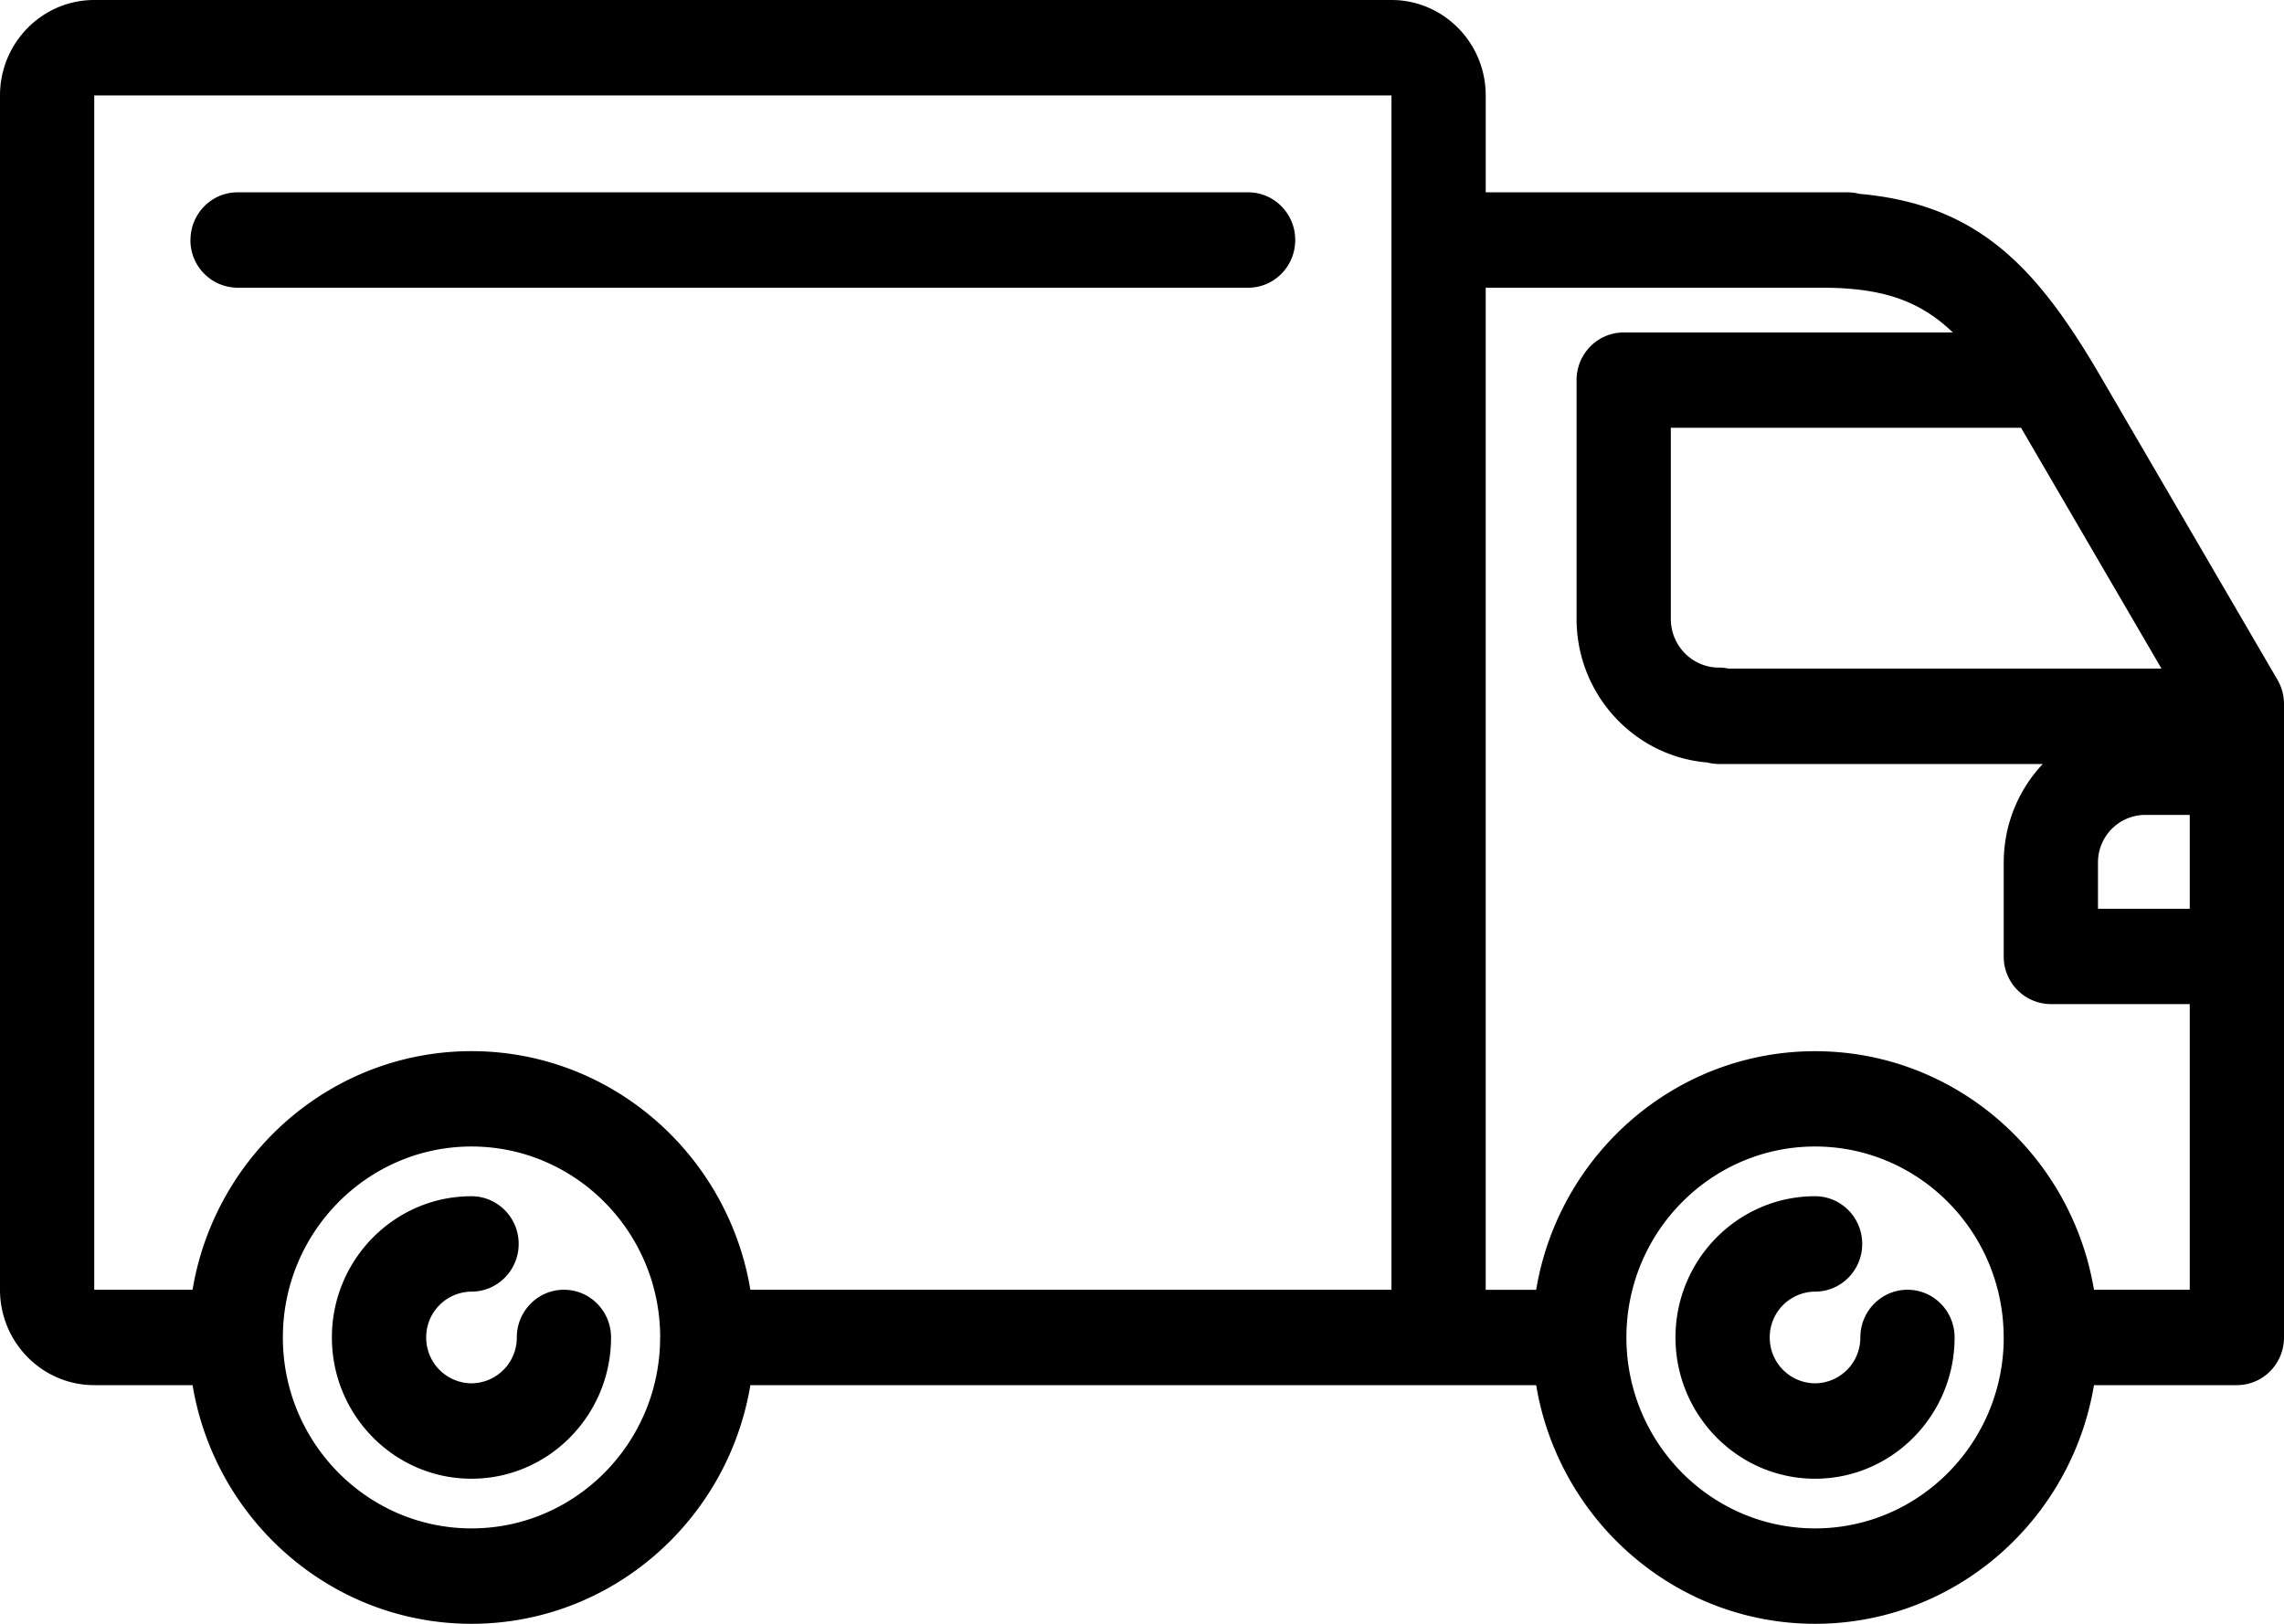 <svg xmlns="http://www.w3.org/2000/svg" width="45" height="32" viewBox="0 0 45 32"><g><g><path fill="@pink" d="M12.039 26.357c0 1.535-1.233 2.784-2.75 2.784-1.516 0-2.75-1.249-2.75-2.784 0-1.535 1.234-2.783 2.75-2.783.513 0 .93.42.93.94 0 .519-.417.94-.93.94a.899.899 0 0 0-.892.903.9.9 0 0 0 .893.904.9.9 0 0 0 .892-.904c0-.519.416-.94.928-.94.513 0 .929.42.929.94zm26.471 0c0 1.535-1.233 2.784-2.749 2.784s-2.75-1.249-2.75-2.784c0-1.535 1.234-2.783 2.75-2.783.513 0 .929.42.929.94 0 .519-.416.94-.929.94a.899.899 0 0 0-.893.903.9.9 0 0 0 .893.904.9.9 0 0 0 .892-.904c0-.519.416-.94.929-.94.513 0 .928.42.928.94zM45 13.874v12.483c0 .52-.416.94-.929.94h-2.815C40.812 29.963 38.518 32 35.762 32c-2.758 0-5.052-2.037-5.496-4.703H14.784C14.341 29.963 12.046 32 9.29 32c-2.757 0-5.052-2.037-5.496-4.703H1.857C.833 27.297 0 26.454 0 25.417V1.88C0 .843.833 0 1.857 0h25.558c1.024 0 1.857.843 1.857 1.88v1.91h7.123c.082 0 .161.01.237.03 2.306.204 3.458 1.408 4.679 3.47l3.56 6.106a.95.95 0 0 1 .129.478zm-3.665 4.035h1.808v-1.85h-.88a.935.935 0 0 0-.928.939zM39.819 8.43h-6.9v3.767c0 .529.425.959.947.959.065 0 .129.007.19.02h8.53zM1.857 25.417h1.937c.444-2.665 2.739-4.702 5.496-4.702 2.757 0 5.051 2.037 5.494 4.702h12.631V1.88H1.857zm11.15.94c0-2.075-1.668-3.763-3.717-3.763-2.05 0-3.717 1.688-3.717 3.763S7.24 30.12 9.29 30.12c2.049 0 3.716-1.688 3.716-3.763zm26.47 0c0-2.075-1.667-3.763-3.715-3.763-2.05 0-3.718 1.688-3.718 3.763s1.668 3.763 3.718 3.763c2.049 0 3.716-1.688 3.716-3.763zm1.779-.94h1.887v-5.629h-2.737a.934.934 0 0 1-.928-.94v-1.85c0-.752.293-1.436.769-1.942h-6.38a.92.92 0 0 1-.23-.03c-1.44-.118-2.575-1.342-2.575-2.83V7.492c0-.52.416-.94.928-.94h6.485c-.653-.629-1.393-.882-2.578-.882h-6.625v19.748h.994c.443-2.665 2.738-4.702 5.495-4.702s5.052 2.037 5.495 4.702zM3.753 4.73c0-.519.416-.94.928-.94h19.91c.513 0 .928.421.928.94 0 .52-.415.94-.928.94H4.68a.934.934 0 0 1-.928-.94z"/></g></g></svg>
